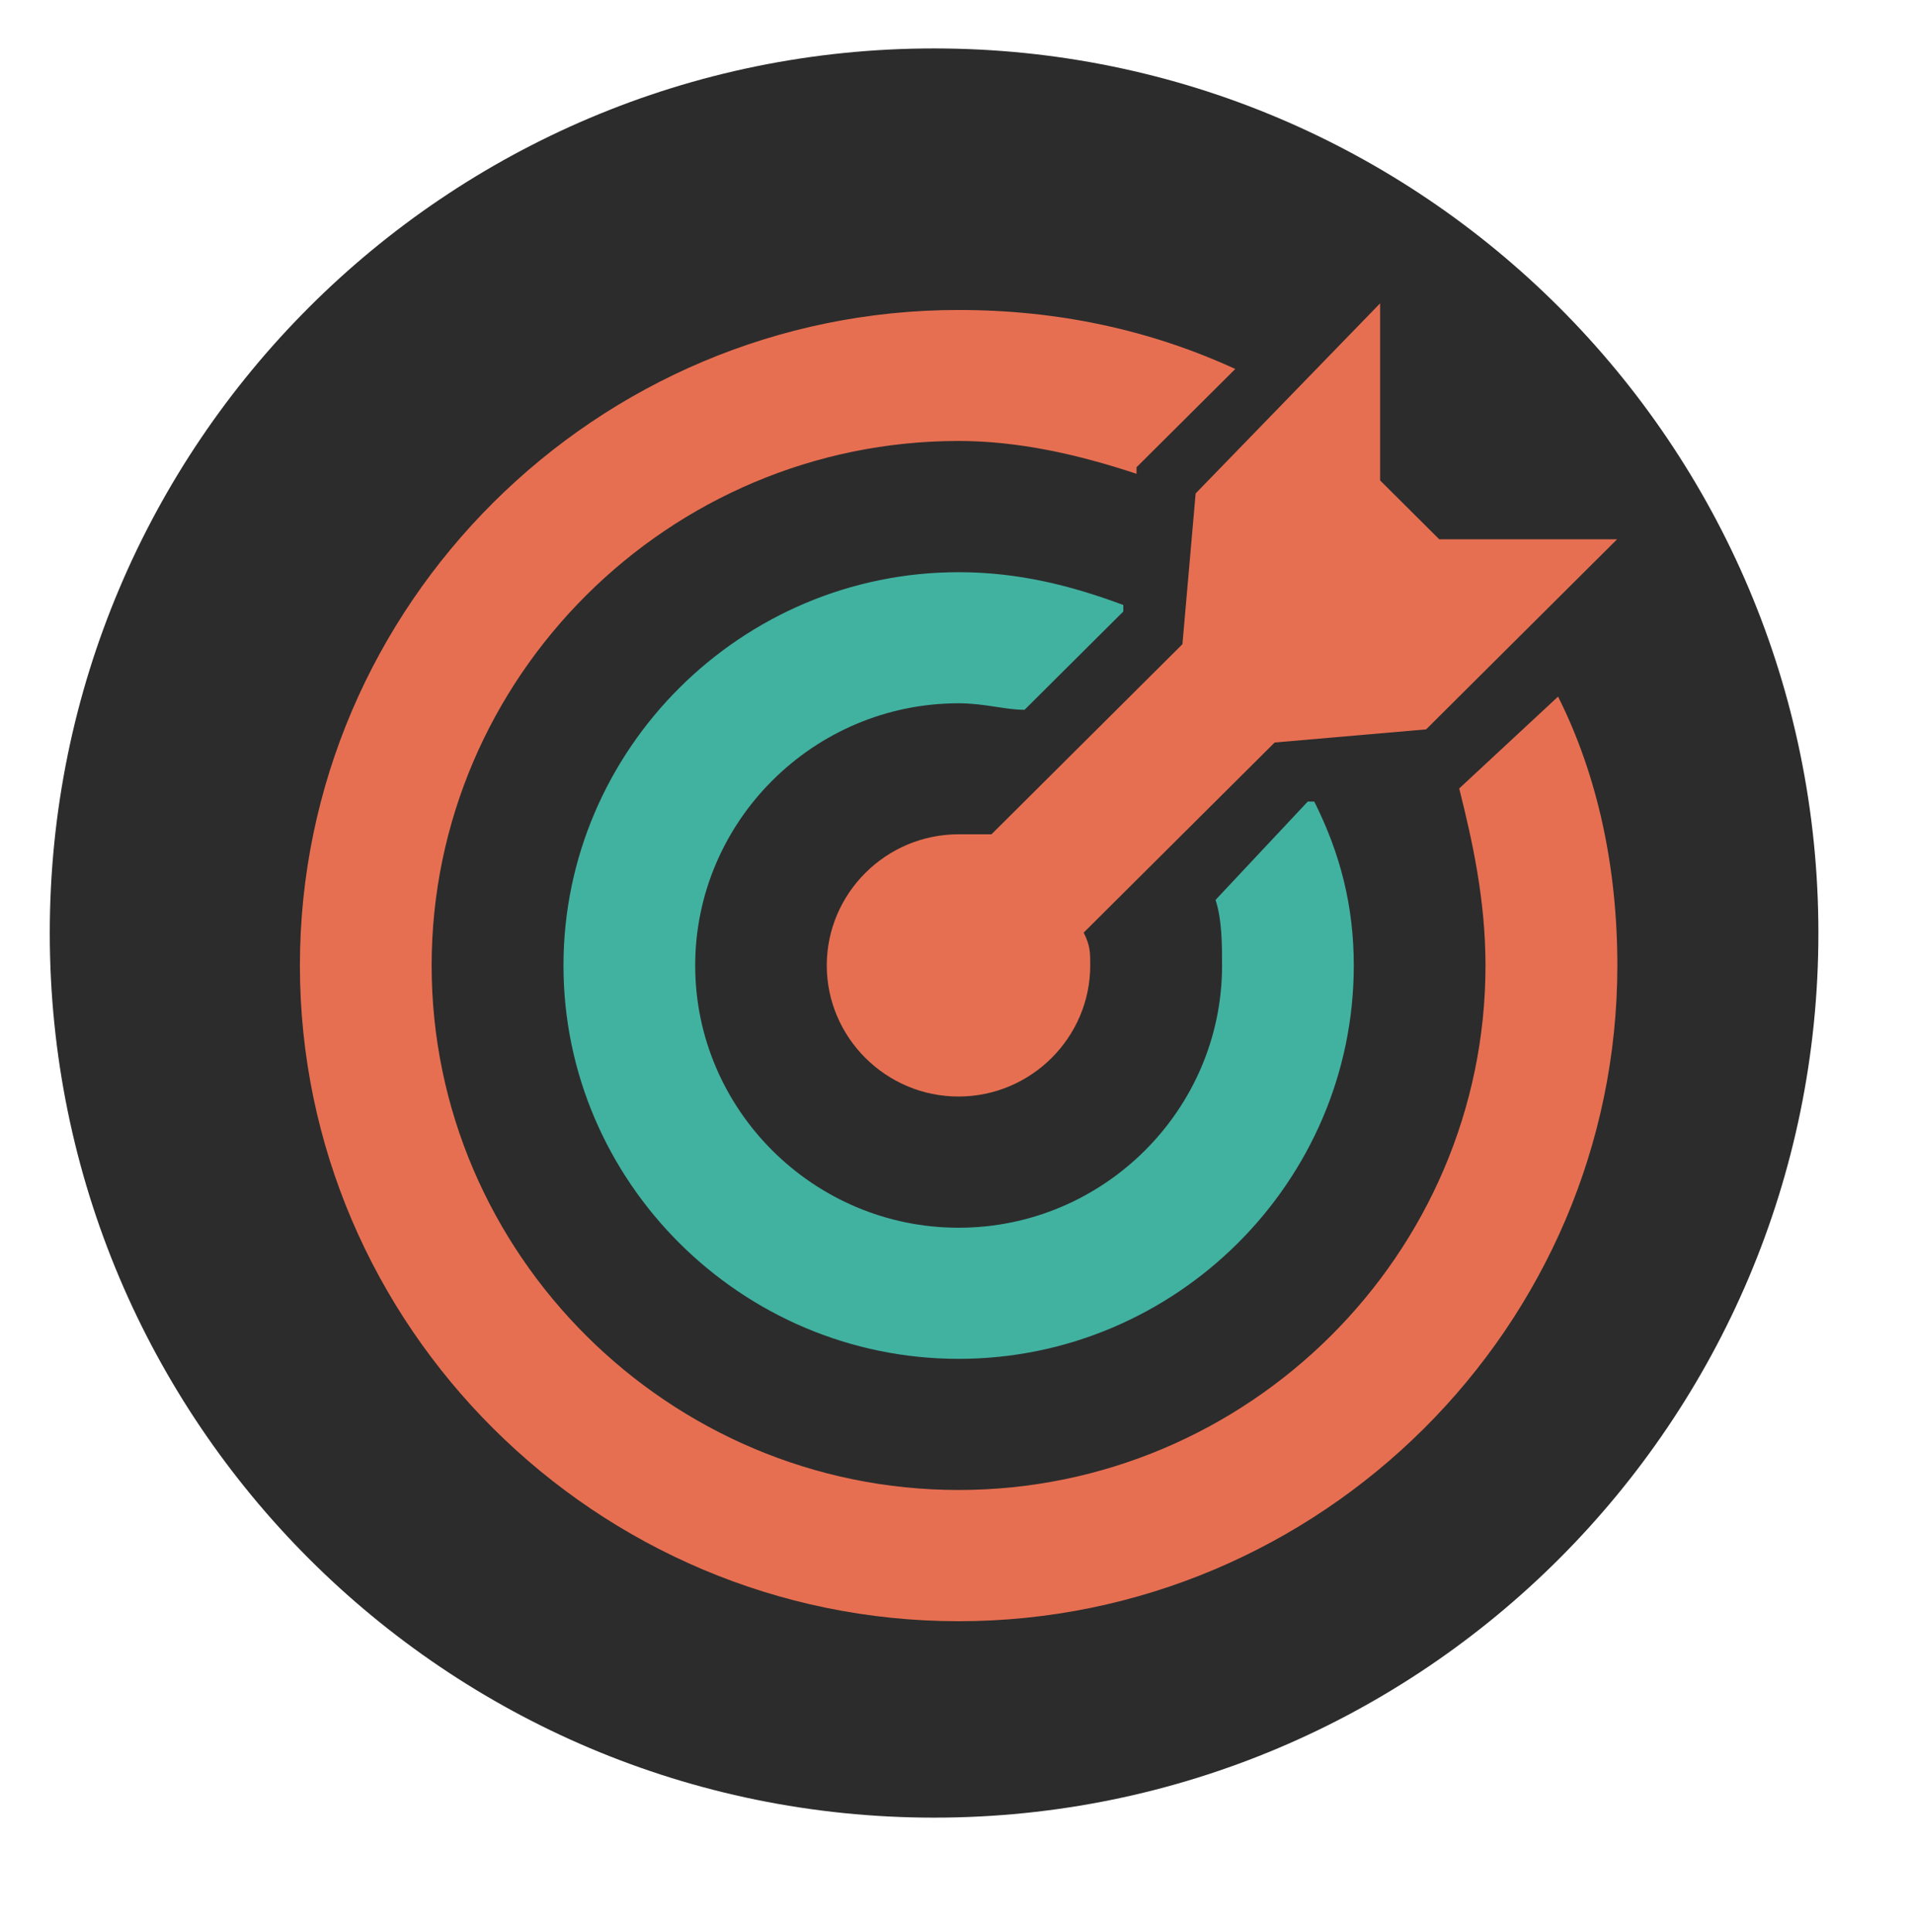 <svg width="106" height="107" viewBox="0 0 106 107" fill="none" xmlns="http://www.w3.org/2000/svg">
<path d="M2.758 51.683C2.758 24.621 24.696 2.683 51.758 2.683C78.82 2.683 100.758 24.621 100.758 51.683C100.758 78.745 78.82 100.683 51.758 100.683C24.696 100.683 2.758 78.745 2.758 51.683Z" fill="#131313" fill-opacity="0.89"/>
<path d="M79.754 29.878L76.472 26.611V16.803L66.251 27.333L65.519 35.684L54.938 46.214H53.111C49.096 46.214 45.812 49.481 45.812 53.476C45.812 57.472 49.096 60.739 53.111 60.739C57.127 60.739 60.41 57.472 60.41 53.476C60.41 52.748 60.41 52.387 60.047 51.659L70.629 41.129L79.022 40.401L89.605 29.871H79.748L79.754 29.878Z" fill="#E76F51"/>
<path d="M72.825 44.402H72.462L67.353 49.848C67.715 50.937 67.715 52.386 67.715 53.482C67.715 61.473 61.149 68.007 53.118 68.007C45.087 68.007 38.521 61.473 38.521 53.482C38.521 45.491 45.087 38.957 53.118 38.957C54.575 38.957 55.669 39.318 56.771 39.318L62.243 33.873V33.512C59.322 32.423 56.401 31.695 53.118 31.695C41.072 31.695 31.222 41.503 31.222 53.482C31.222 65.462 41.079 75.27 53.118 75.27C65.157 75.27 75.014 65.462 75.014 53.482C75.014 50.215 74.282 47.309 72.825 44.402Z" fill="#41B1A0"/>
<path d="M86.328 38.591L80.855 43.675C81.587 46.582 82.312 49.849 82.312 53.483C82.312 69.465 69.172 82.534 53.118 82.534C37.064 82.534 23.917 69.465 23.917 53.483C23.917 37.502 37.057 24.426 53.118 24.426C56.401 24.426 59.685 25.155 62.975 26.244V25.883L68.447 20.438C63.7 18.26 58.59 17.171 53.118 17.171C33.042 17.164 16.618 33.506 16.618 53.483C16.618 73.461 33.042 89.803 53.118 89.803C73.194 89.803 89.618 73.461 89.618 53.483C89.618 48.038 88.524 42.954 86.335 38.591H86.328Z" fill="#E76F51"/>
</svg>
